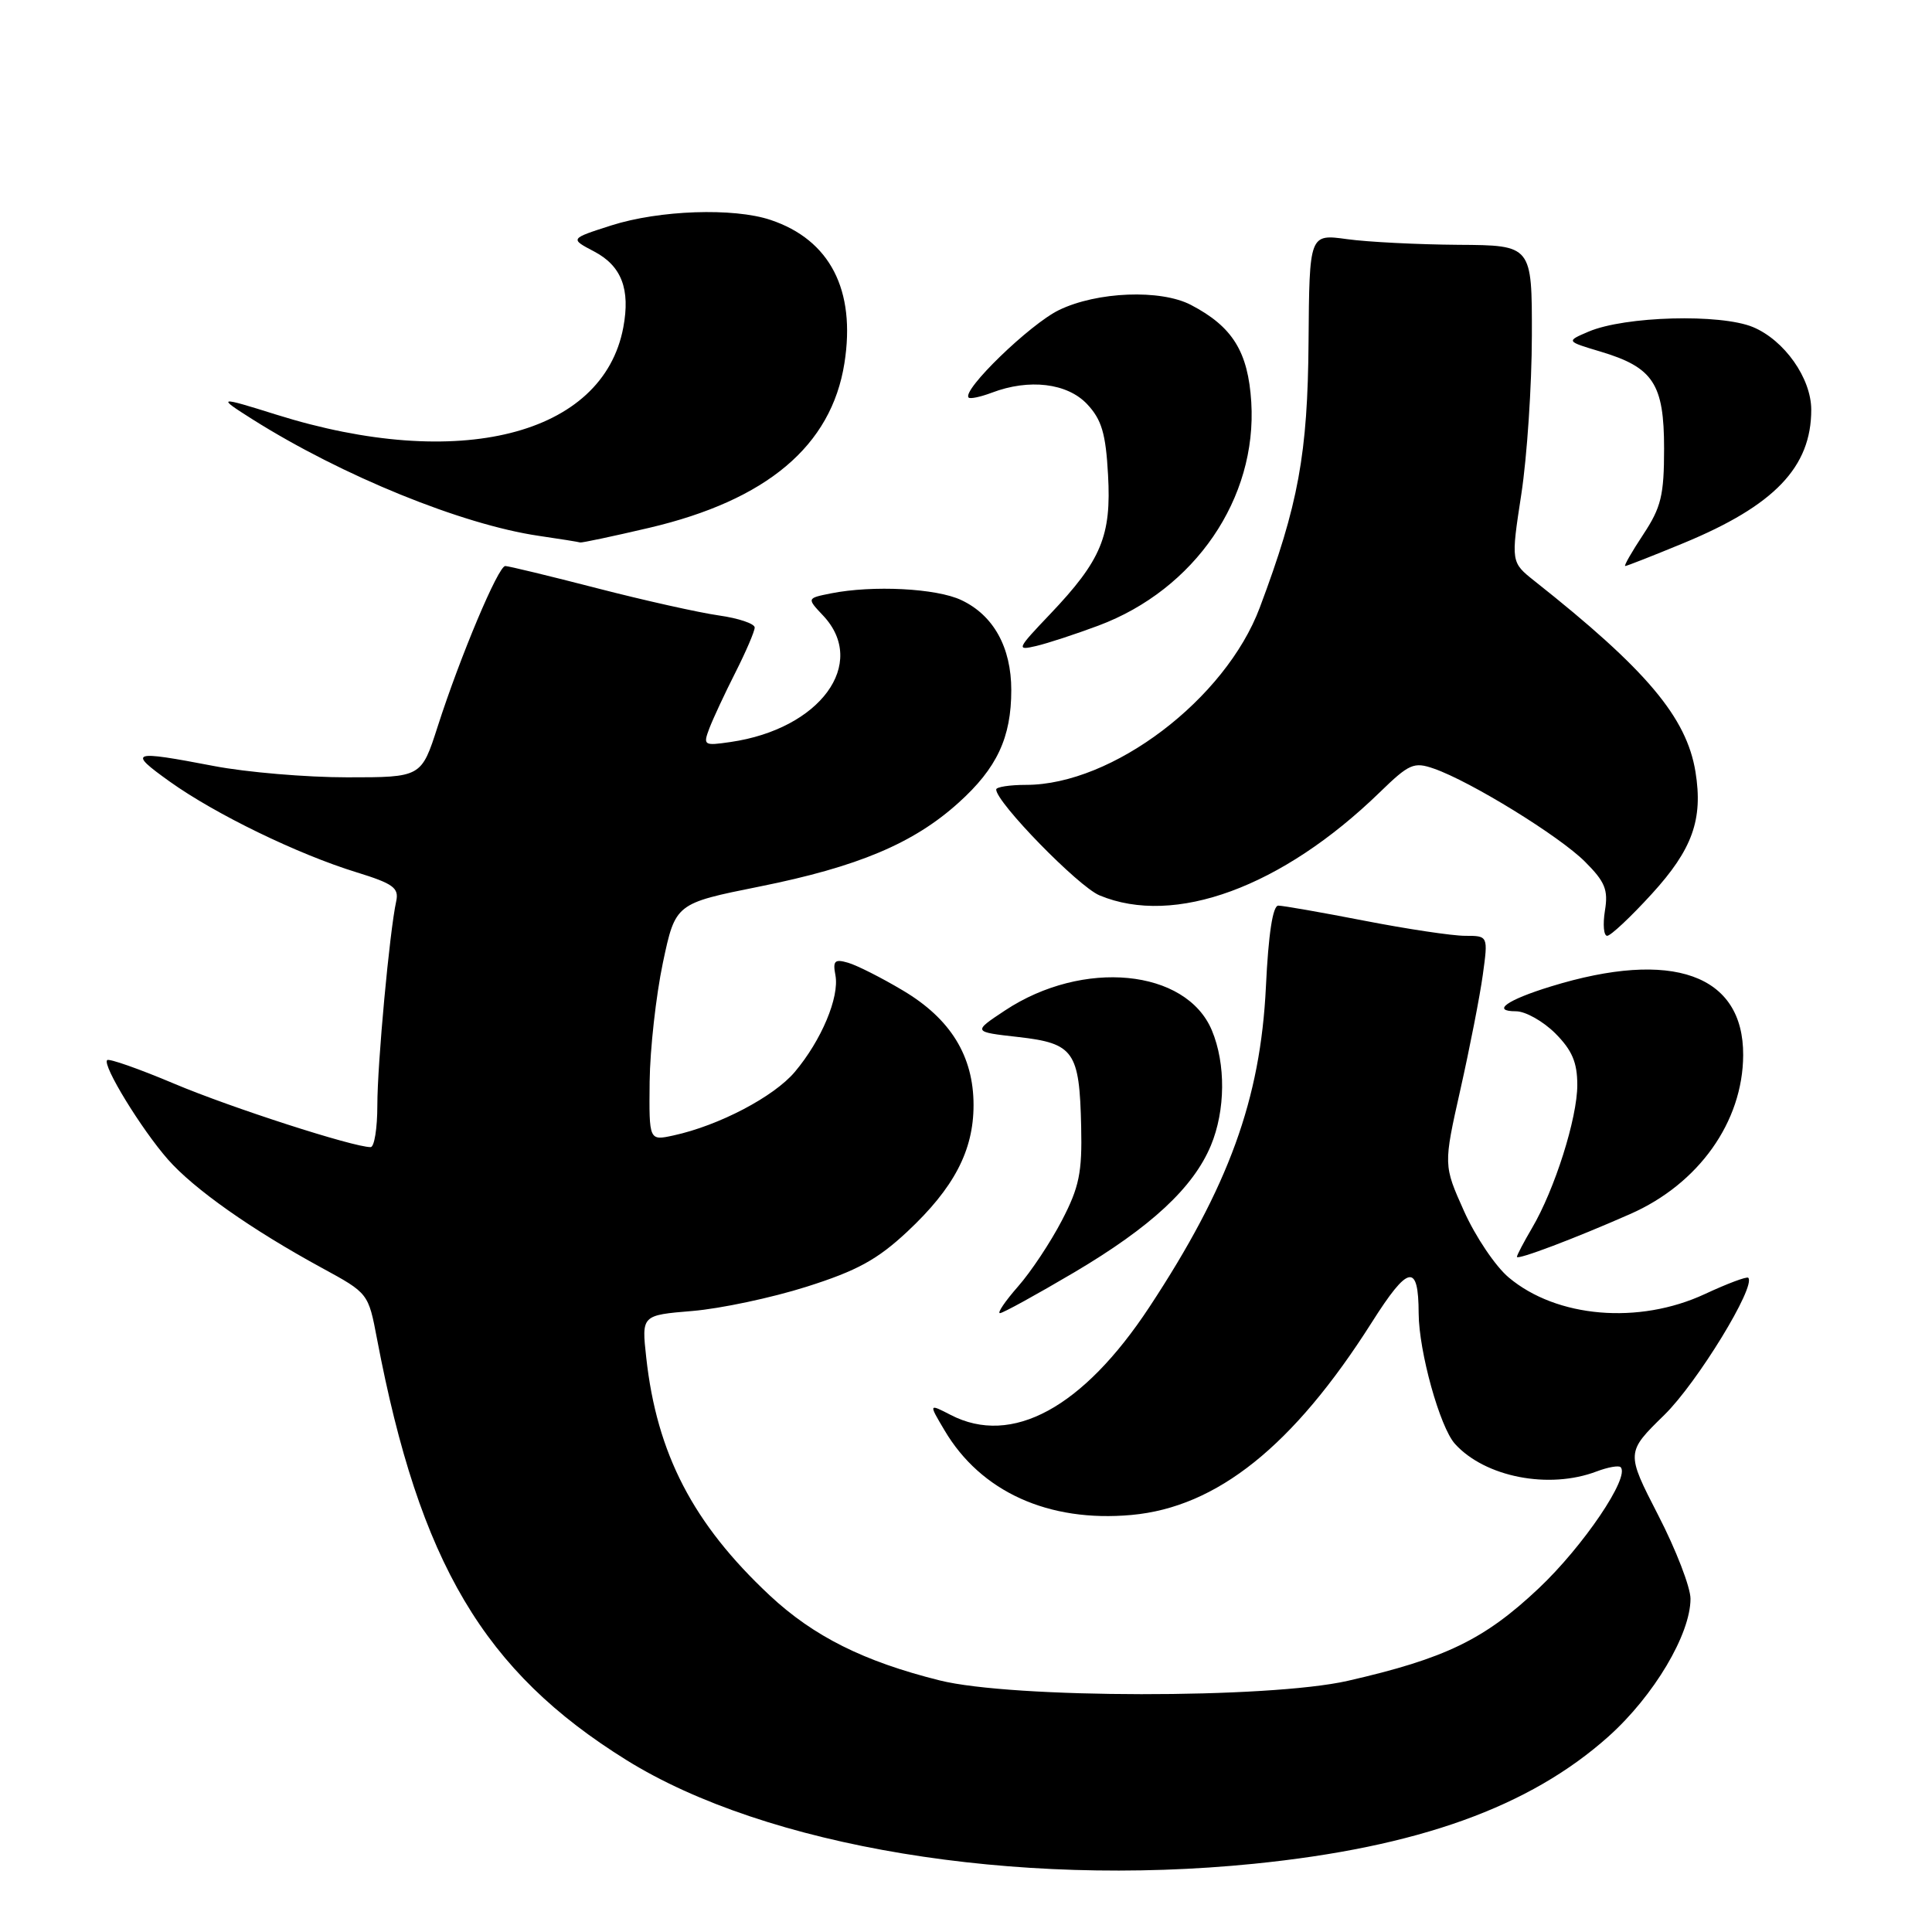 <?xml version="1.0" encoding="UTF-8" standalone="no"?>
<!DOCTYPE svg PUBLIC "-//W3C//DTD SVG 1.1//EN" "http://www.w3.org/Graphics/SVG/1.1/DTD/svg11.dtd" >
<svg xmlns="http://www.w3.org/2000/svg" xmlns:xlink="http://www.w3.org/1999/xlink" version="1.1" viewBox="0 0 256 256">
 <g >
 <path fill="currentColor"
d=" M 166.14 246.96 C 187.86 244.77 202.68 239.45 213.16 230.07 C 219.15 224.70 224.00 216.55 224.00 211.84 C 224.00 210.33 222.08 205.34 219.72 200.77 C 215.45 192.46 215.45 192.46 220.54 187.48 C 224.89 183.22 232.73 170.40 231.65 169.31 C 231.45 169.12 228.86 170.09 225.90 171.47 C 217.15 175.54 206.26 174.62 199.90 169.26 C 198.16 167.80 195.50 163.85 194.00 160.50 C 191.26 154.39 191.26 154.39 193.51 144.37 C 194.75 138.85 196.09 132.01 196.48 129.17 C 197.19 124.00 197.19 124.00 194.13 124.00 C 192.45 124.00 186.44 123.10 180.79 122.00 C 175.13 120.90 170.00 120.00 169.38 120.00 C 168.65 120.00 168.07 123.78 167.74 130.75 C 167.02 145.67 162.81 157.24 152.30 173.19 C 143.50 186.55 134.07 191.67 125.98 187.49 C 123.05 185.98 123.05 185.98 125.14 189.50 C 129.95 197.67 138.93 201.74 149.93 200.74 C 161.26 199.71 171.38 191.60 181.76 175.24 C 186.61 167.58 187.96 167.32 187.98 174.04 C 188.01 179.10 190.79 189.11 192.79 191.32 C 196.78 195.73 205.25 197.38 211.57 194.97 C 213.06 194.41 214.49 194.15 214.74 194.41 C 216.02 195.69 209.79 204.90 203.87 210.48 C 196.69 217.25 191.50 219.77 178.58 222.72 C 168.14 225.10 134.11 225.07 124.50 222.66 C 114.45 220.15 107.79 216.82 101.98 211.39 C 91.83 201.89 87.03 192.63 85.63 179.88 C 85.01 174.27 85.01 174.27 91.76 173.71 C 95.47 173.40 102.27 171.96 106.87 170.50 C 113.56 168.38 116.25 166.91 120.22 163.20 C 126.41 157.41 129.00 152.46 129.00 146.43 C 129.00 139.93 125.95 134.99 119.65 131.25 C 116.82 129.56 113.55 127.91 112.38 127.57 C 110.60 127.05 110.33 127.31 110.70 129.23 C 111.24 132.13 108.85 137.84 105.32 142.03 C 102.55 145.32 95.27 149.14 89.25 150.45 C 86.00 151.16 86.00 151.16 86.08 143.33 C 86.13 139.02 86.92 131.95 87.83 127.60 C 89.50 119.71 89.50 119.71 100.65 117.47 C 113.66 114.86 121.06 111.75 127.02 106.36 C 132.11 101.78 134.00 97.72 134.00 91.44 C 134.00 85.78 131.65 81.53 127.39 79.52 C 124.10 77.95 115.64 77.52 110.08 78.63 C 106.90 79.27 106.90 79.27 109.08 81.58 C 115.03 87.92 108.67 96.60 96.80 98.32 C 93.25 98.84 93.14 98.76 94.00 96.49 C 94.50 95.19 96.05 91.86 97.45 89.10 C 98.85 86.33 100.00 83.65 100.00 83.15 C 100.00 82.64 97.86 81.92 95.25 81.55 C 92.64 81.18 85.37 79.56 79.10 77.94 C 72.83 76.32 67.36 75.00 66.95 75.00 C 66.02 75.00 60.98 86.98 58.00 96.25 C 55.83 103.00 55.83 103.00 46.00 103.00 C 40.60 103.00 32.65 102.33 28.34 101.50 C 17.32 99.39 16.88 99.55 22.50 103.57 C 28.55 107.89 39.44 113.18 47.23 115.58 C 52.12 117.09 52.88 117.65 52.50 119.42 C 51.62 123.42 50.00 140.97 50.00 146.46 C 50.00 149.51 49.60 152.00 49.11 152.00 C 46.80 152.00 30.60 146.77 23.07 143.59 C 18.43 141.63 14.44 140.23 14.20 140.47 C 13.53 141.13 18.72 149.61 22.24 153.62 C 25.69 157.55 33.31 162.92 42.66 168.01 C 48.81 171.36 48.81 171.36 49.96 177.43 C 55.61 207.12 64.10 221.46 83.01 233.22 C 101.49 244.71 134.43 250.15 166.14 246.96 Z  M 142.35 168.59 C 152.52 162.57 158.12 157.37 160.45 151.78 C 162.38 147.14 162.44 140.98 160.58 136.53 C 157.17 128.38 143.49 127.06 133.17 133.89 C 128.88 136.73 128.88 136.73 134.93 137.41 C 142.30 138.25 143.04 139.30 143.26 149.28 C 143.40 155.37 143.00 157.31 140.71 161.71 C 139.22 164.58 136.61 168.52 134.90 170.46 C 133.19 172.41 132.11 174.00 132.50 174.00 C 132.88 174.00 137.32 171.56 142.35 168.59 Z  M 216.00 160.87 C 225.08 156.88 230.94 148.65 230.98 139.81 C 231.03 129.12 221.60 125.75 205.50 130.71 C 199.67 132.50 197.56 134.00 200.88 134.00 C 202.13 134.00 204.47 135.32 206.08 136.92 C 208.31 139.16 209.00 140.77 209.00 143.77 C 209.00 148.17 206.00 157.64 202.99 162.74 C 201.90 164.60 201.00 166.31 201.00 166.54 C 201.00 167.00 208.58 164.14 216.00 160.87 Z  M 218.86 118.46 C 224.26 112.55 225.68 108.59 224.66 102.27 C 223.48 95.04 218.17 88.73 203.35 77.00 C 200.20 74.50 200.20 74.50 201.58 65.50 C 202.34 60.55 202.97 51.10 202.98 44.50 C 203.00 32.50 203.00 32.50 193.25 32.44 C 187.89 32.40 181.25 32.07 178.50 31.69 C 173.50 31.00 173.50 31.00 173.39 45.25 C 173.28 60.14 172.05 66.86 166.93 80.50 C 162.38 92.65 147.41 104.00 135.96 104.00 C 133.78 104.00 132.00 104.28 132.00 104.61 C 132.00 106.32 142.88 117.47 145.69 118.64 C 155.62 122.79 169.87 117.56 182.80 105.01 C 186.73 101.19 187.34 100.92 190.01 101.85 C 194.88 103.55 206.64 110.79 210.02 114.18 C 212.68 116.84 213.12 117.90 212.66 120.68 C 212.37 122.51 212.50 124.00 212.96 124.00 C 213.42 124.00 216.08 121.51 218.86 118.46 Z  M 145.54 82.90 C 158.33 78.12 166.59 66.04 165.80 53.28 C 165.38 46.60 163.32 43.28 157.80 40.40 C 153.78 38.31 145.37 38.64 140.33 41.08 C 136.48 42.94 127.40 51.74 128.35 52.68 C 128.55 52.89 129.94 52.59 131.43 52.03 C 136.37 50.15 141.42 50.76 144.05 53.55 C 145.97 55.60 146.52 57.42 146.82 62.90 C 147.28 71.01 145.94 74.23 139.14 81.38 C 134.73 86.01 134.64 86.22 137.29 85.60 C 138.83 85.24 142.54 84.02 145.54 82.90 Z  M 223.04 71.98 C 235.11 67.00 240.01 61.90 240.00 54.28 C 239.99 50.11 236.44 45.08 232.28 43.34 C 227.98 41.55 215.31 41.89 210.50 43.94 C 207.50 45.22 207.50 45.22 212.08 46.59 C 219.07 48.68 220.50 50.86 220.50 59.43 C 220.50 65.64 220.11 67.23 217.74 70.82 C 216.22 73.12 215.14 75.00 215.35 75.00 C 215.56 75.00 219.02 73.64 223.04 71.98 Z  M 86.02 69.94 C 101.61 66.28 110.16 59.08 111.89 48.13 C 113.42 38.44 109.98 31.77 102.10 29.14 C 97.21 27.50 87.37 27.84 81.00 29.87 C 75.50 31.63 75.50 31.63 78.74 33.33 C 82.36 35.24 83.54 38.32 82.59 43.39 C 79.90 57.70 60.76 62.51 36.64 54.95 C 28.84 52.50 28.67 52.54 33.50 55.59 C 45.34 63.05 61.21 69.51 71.38 71.00 C 74.20 71.41 76.67 71.81 76.88 71.88 C 77.08 71.94 81.20 71.07 86.02 69.94 Z "/>
</g>
</svg>